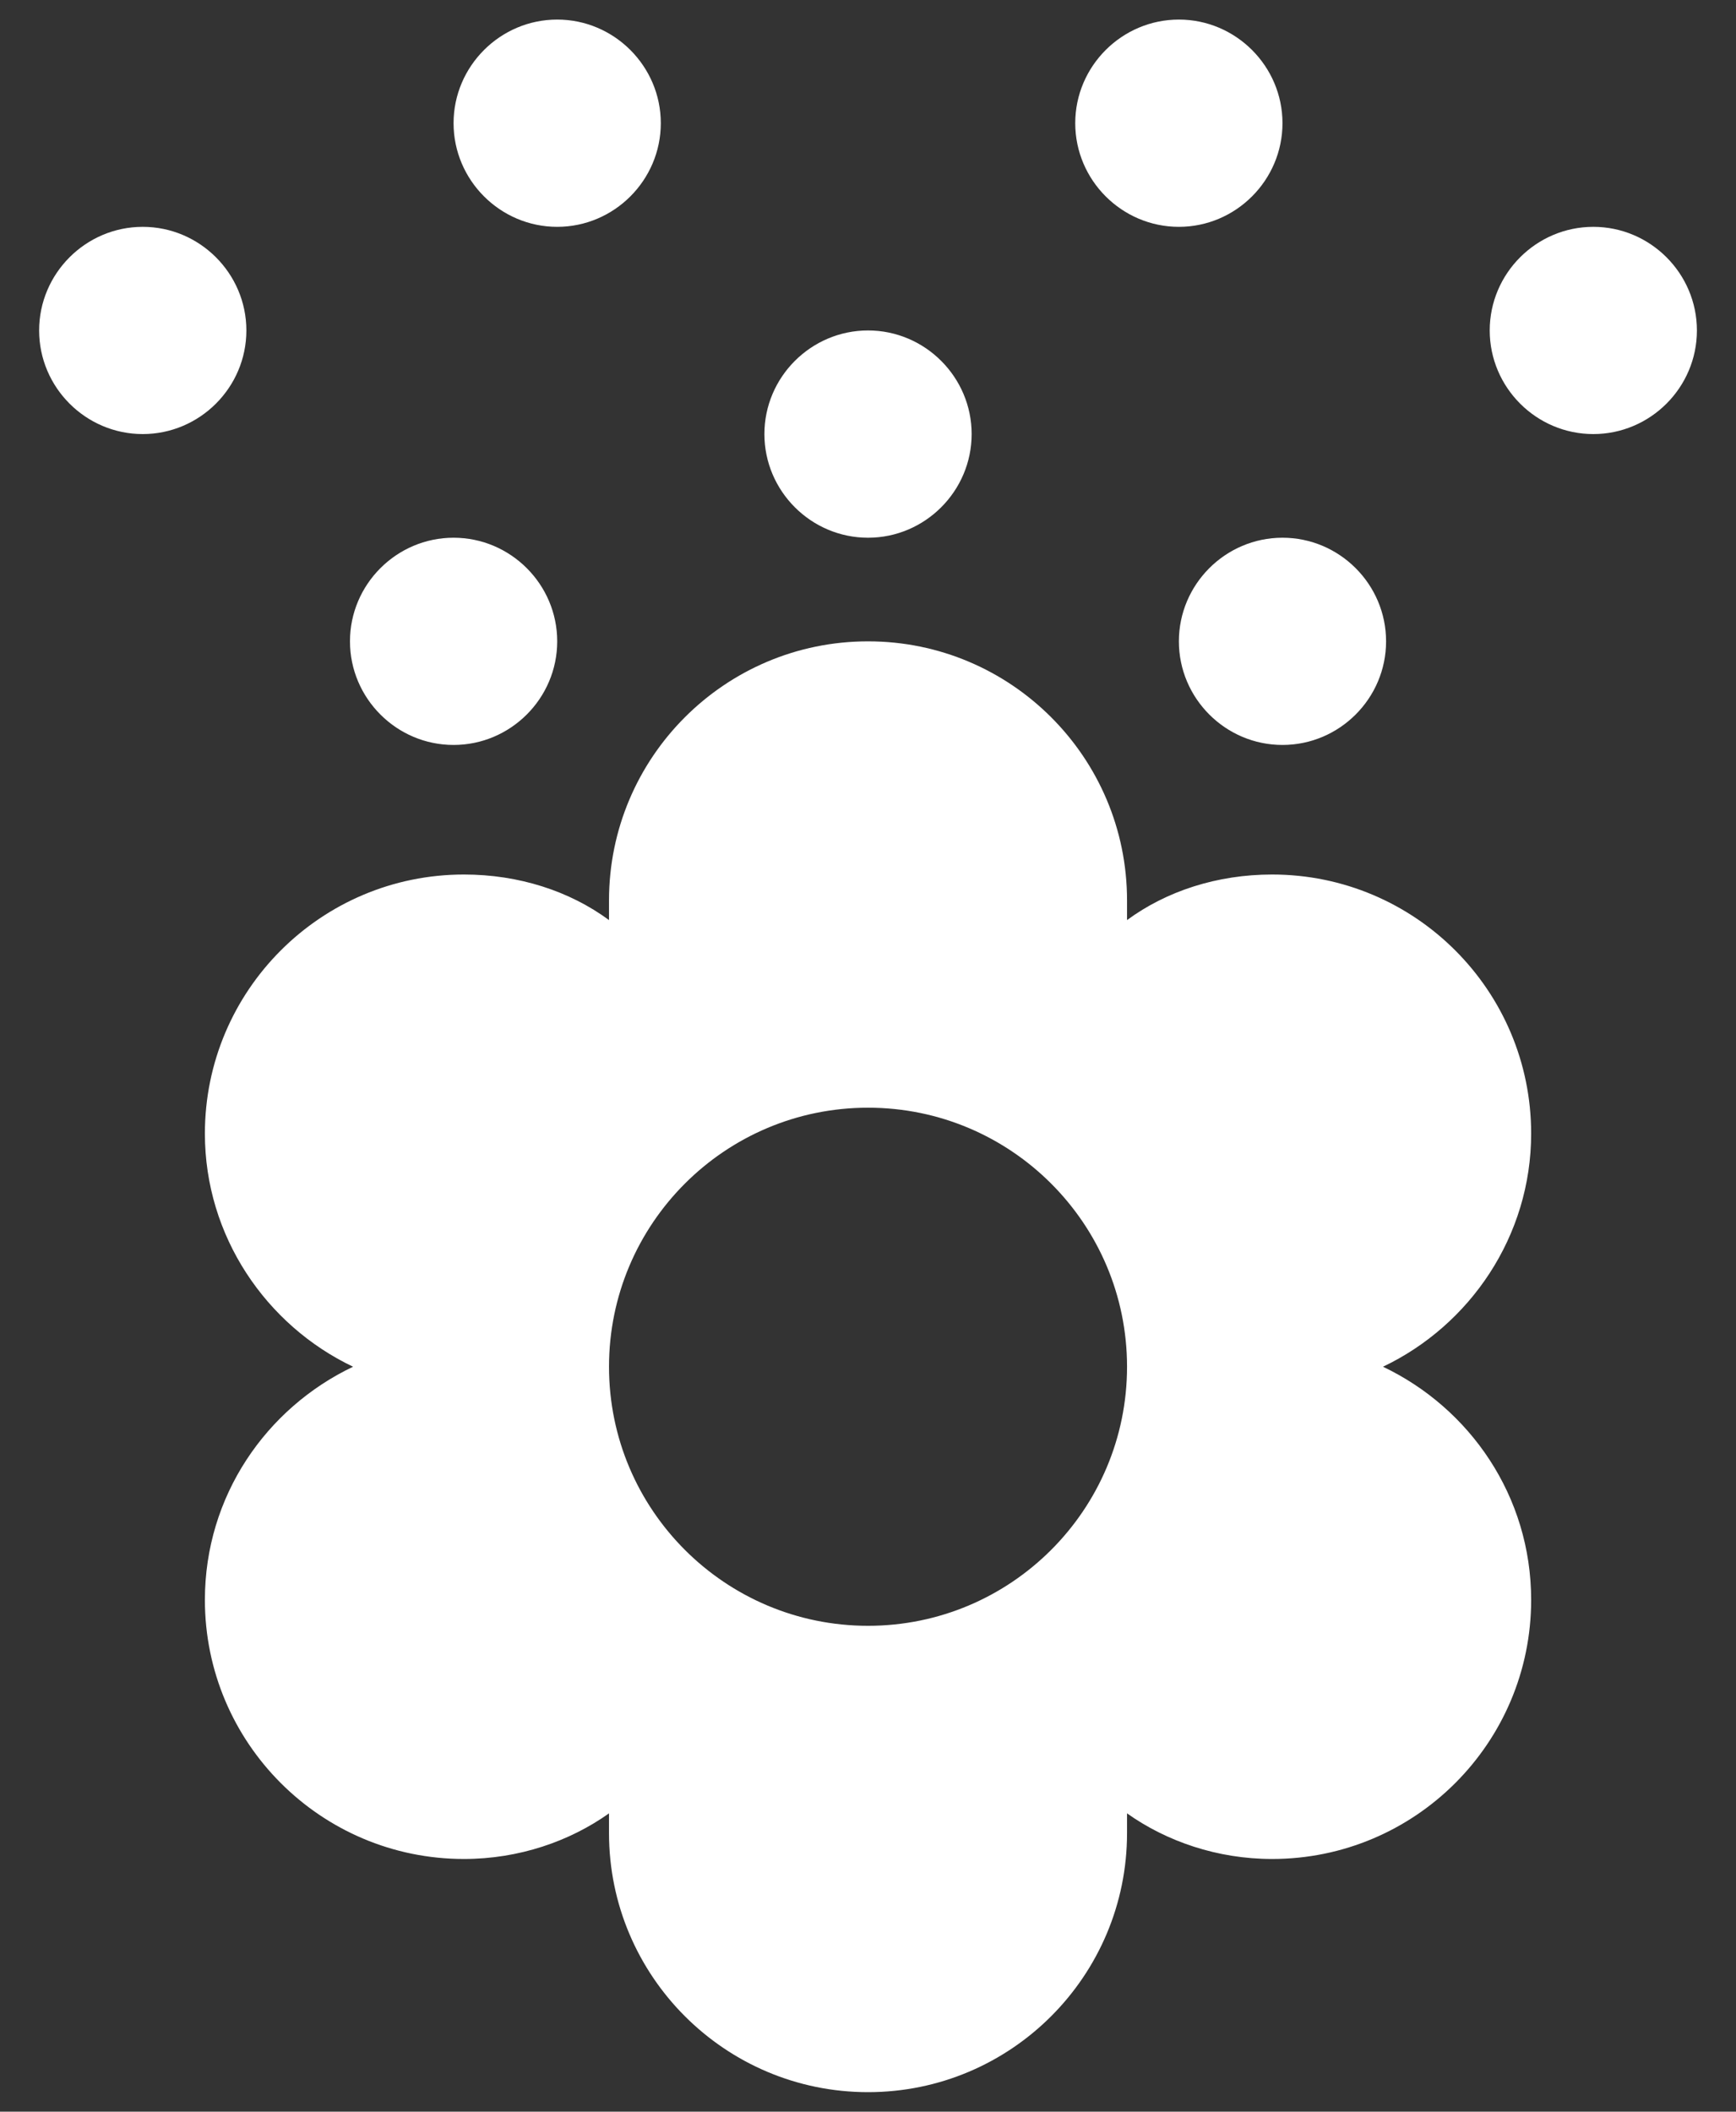 <svg width="37" height="45" viewBox="0 0 37 45" fill="none" xmlns="http://www.w3.org/2000/svg">
<rect x="0" y="0" width="37" height="45" fill="#333333" stroke="none"/>
<path d="M32.634 24.157C32.634 21.109 30.161 18.636 27.113 18.636C25.943 18.636 24.861 18.989 24.021 19.607V19.188C24.021 16.14 21.548 13.667 18.501 13.667C15.453 13.667 12.98 16.14 12.98 19.188V19.607C12.141 18.989 11.059 18.636 9.888 18.636C6.841 18.636 4.367 21.109 4.367 24.157C4.367 26.343 5.67 28.242 7.525 29.125C5.67 30.009 4.367 31.886 4.367 34.094C4.367 37.142 6.841 39.615 9.888 39.615C11.059 39.615 12.141 39.239 12.98 38.643V39.063C12.98 42.11 15.453 44.584 18.501 44.584C21.548 44.584 24.021 42.11 24.021 39.063V38.643C24.861 39.239 25.943 39.615 27.113 39.615C30.161 39.615 32.634 37.142 32.634 34.094C32.634 31.886 31.331 30.009 29.476 29.125C31.331 28.242 32.634 26.343 32.634 24.157ZM18.501 34.646C15.453 34.646 12.98 32.173 12.98 29.125C12.98 26.078 15.453 23.605 18.501 23.605C21.548 23.605 24.021 26.078 24.021 29.125C24.021 32.173 21.548 34.646 18.501 34.646ZM16.292 9.25C16.292 8.036 17.286 7.042 18.501 7.042C19.715 7.042 20.709 8.036 20.709 9.25C20.709 10.465 19.715 11.459 18.501 11.459C17.286 11.459 16.292 10.465 16.292 9.25ZM7.459 13.667C7.459 12.452 8.453 11.459 9.667 11.459C10.882 11.459 11.876 12.452 11.876 13.667C11.876 14.882 10.882 15.875 9.667 15.875C8.453 15.875 7.459 14.882 7.459 13.667ZM3.042 9.25C1.828 9.25 0.834 8.257 0.834 7.042C0.834 5.827 1.828 4.834 3.042 4.834C4.257 4.834 5.251 5.827 5.251 7.042C5.251 8.257 4.257 9.25 3.042 9.25ZM9.667 2.625C9.667 1.411 10.661 0.417 11.876 0.417C13.09 0.417 14.084 1.411 14.084 2.625C14.084 3.84 13.09 4.834 11.876 4.834C10.661 4.834 9.667 3.84 9.667 2.625ZM22.917 2.625C22.917 1.411 23.911 0.417 25.126 0.417C26.34 0.417 27.334 1.411 27.334 2.625C27.334 3.84 26.34 4.834 25.126 4.834C23.911 4.834 22.917 3.84 22.917 2.625ZM36.167 7.042C36.167 8.257 35.174 9.25 33.959 9.25C32.744 9.25 31.751 8.257 31.751 7.042C31.751 5.827 32.744 4.834 33.959 4.834C35.174 4.834 36.167 5.827 36.167 7.042ZM27.334 11.459C28.549 11.459 29.542 12.452 29.542 13.667C29.542 14.882 28.549 15.875 27.334 15.875C26.119 15.875 25.126 14.882 25.126 13.667C25.126 12.452 26.119 11.459 27.334 11.459Z" fill="white"/>
</svg>
